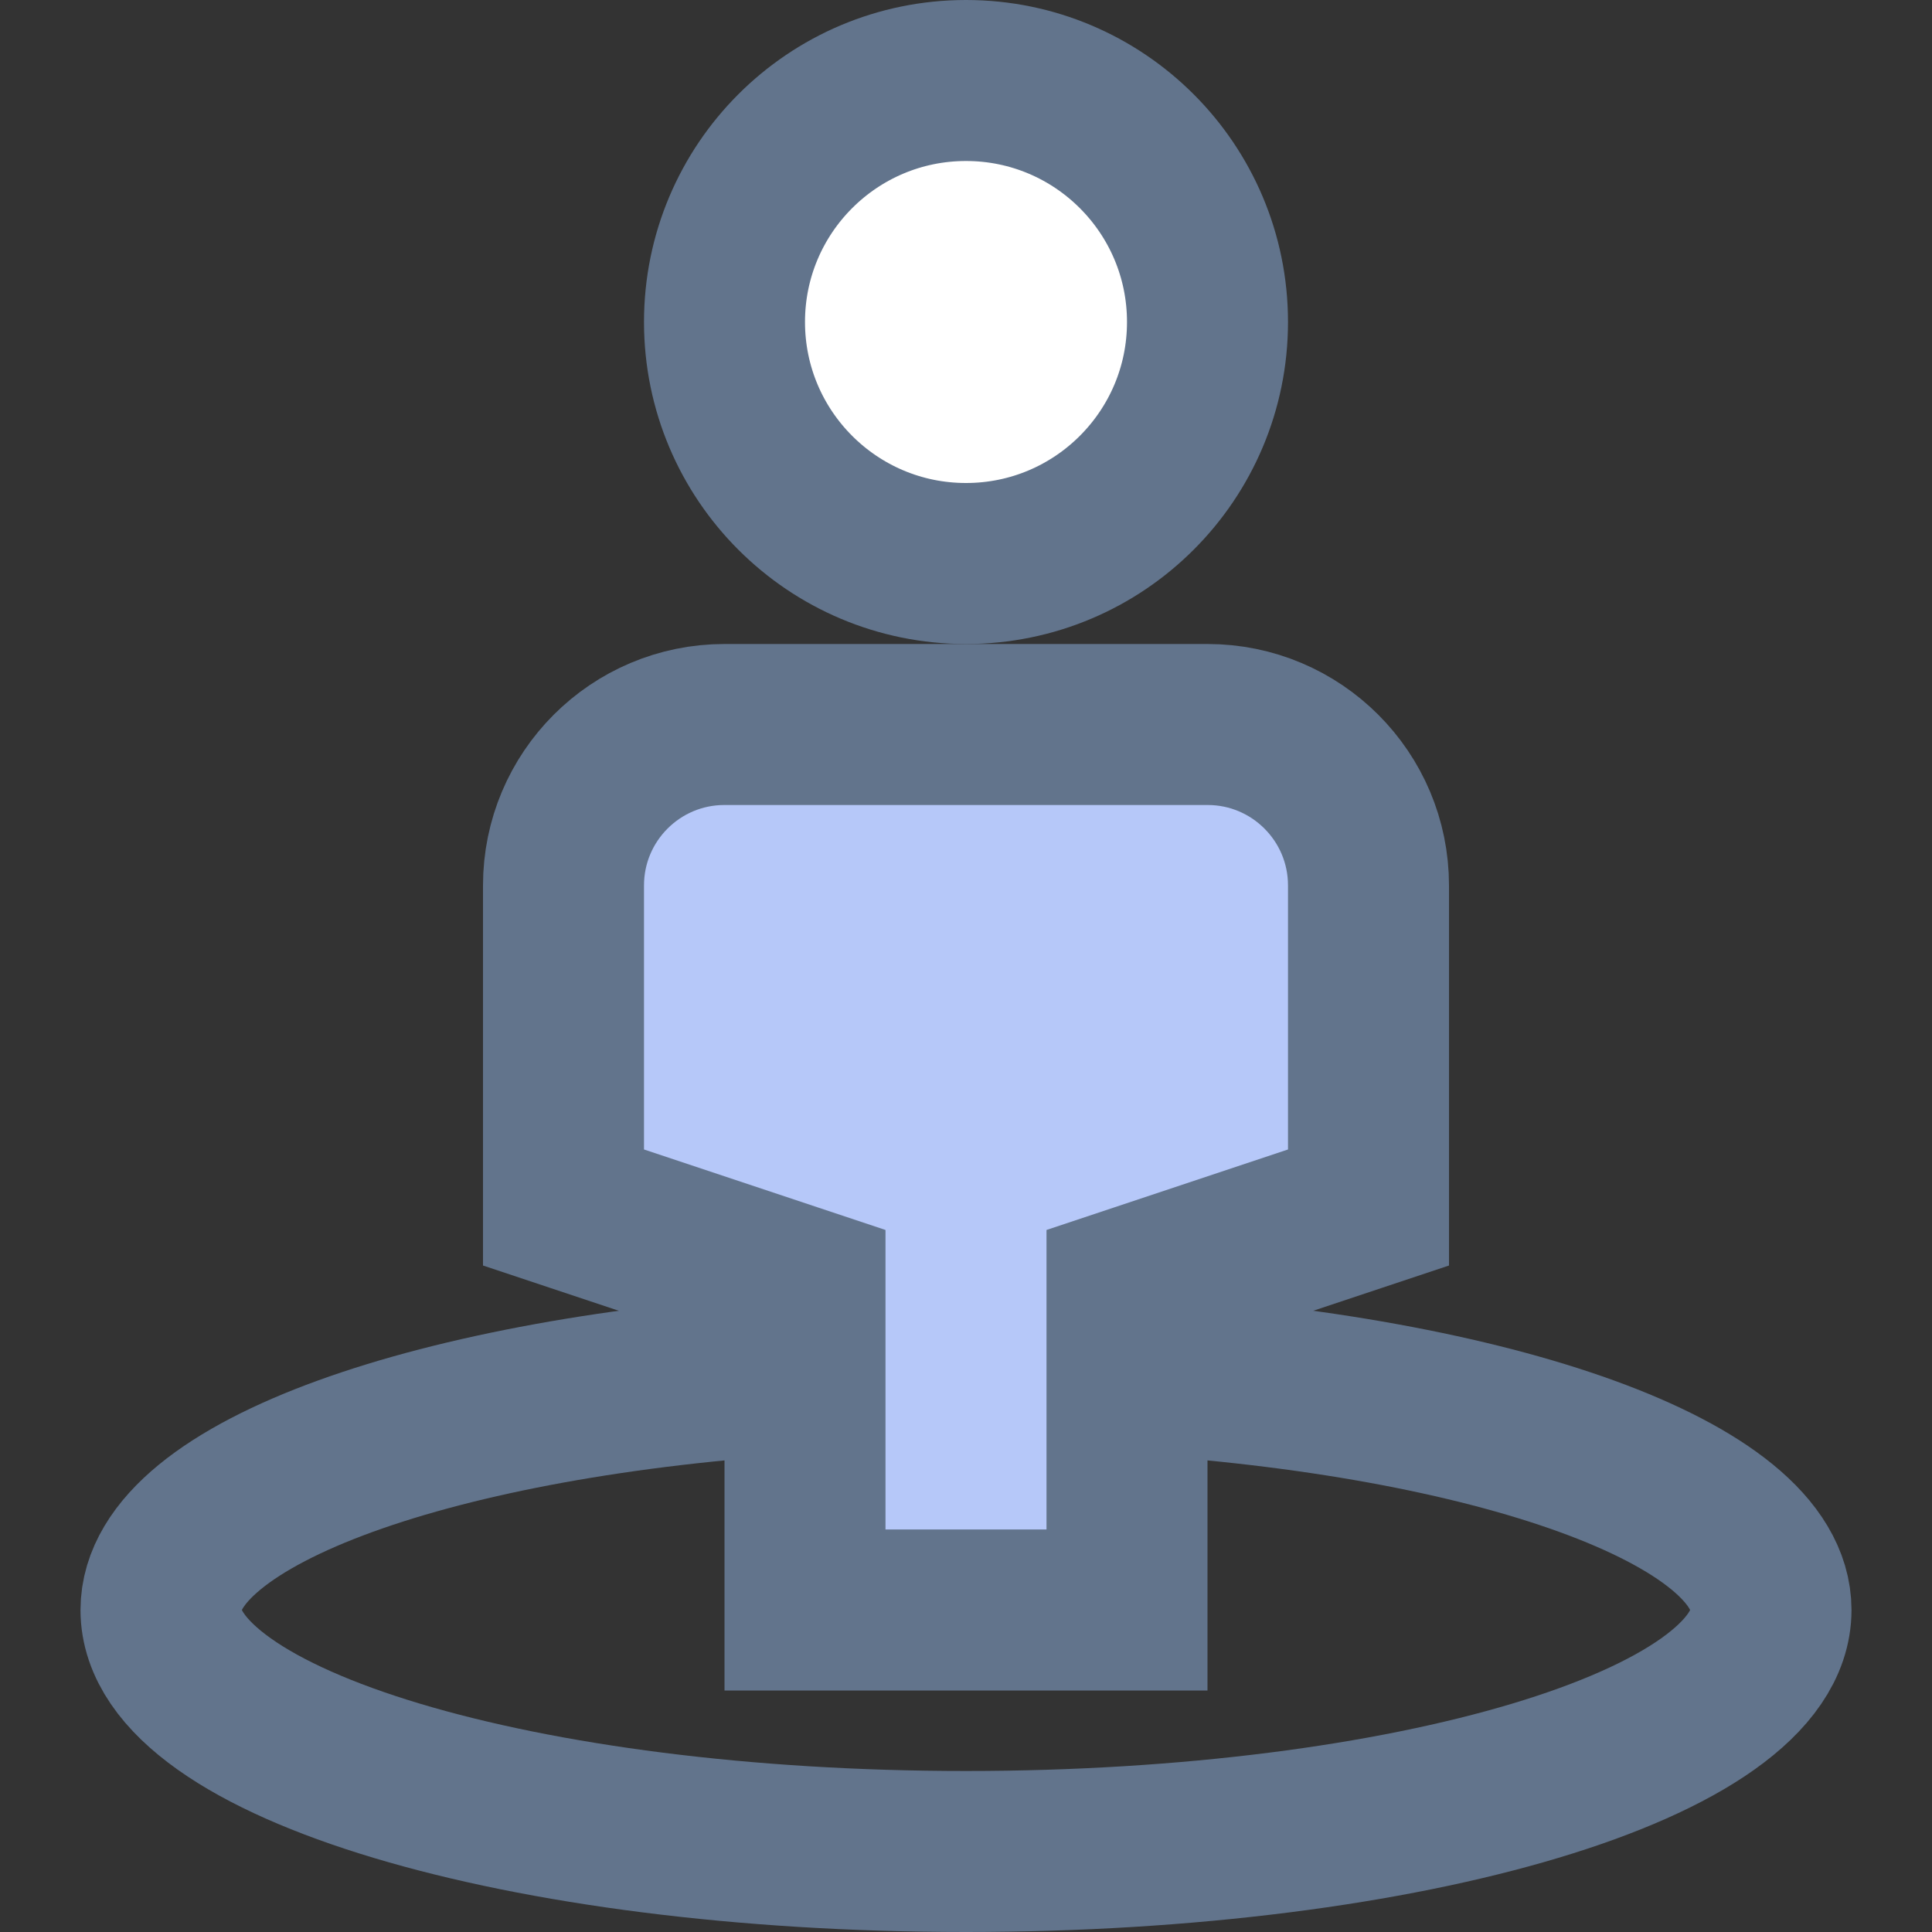 <?xml version="1.0" encoding="UTF-8"?>
<svg width="24px" height="24px" viewBox="0 0 24 24" version="1.1" xmlns="http://www.w3.org/2000/svg" xmlns:xlink="http://www.w3.org/1999/xlink">
    <rect x="0" y="0" width="24" height="24" fill="#333333" stroke="none"/>
    <!-- Generator: Sketch 41 (35326) - http://www.bohemiancoding.com/sketch -->
    <title>leader-small</title>
    <desc>Created with Sketch.</desc>
    <defs></defs>
    <g id="Artboards" stroke="none" stroke-width="1" fill="none" fill-rule="evenodd">
        <g id="leader-small" stroke-width="2" stroke="#62748C">
            <g id="users-24px-outline_single-position" transform="translate(2, 1)">
                <g id="Group">
                    <path d="M12,16.06 C16.564,16.338 20,17.549 20,19 C20,20.657 15.523,22 10,22 C4.477,22 0,20.657 0,19 C0,17.549 3.435,16.338 8,16.06" id="Shape"></path>
                    <path d="M12,19 L8,19 L8,15 L5,14 L5,10 C5,8.895 5.895,8 7,8 L13,8 C14.105,8 15,8.895 15,10 L15,14 L12,15 L12,19 L12,19 Z" id="Shape" fill="#B6C8F9"></path>
                    <path d="M10,6 L10,6 C8.343,6 7,4.657 7,3 L7,3 C7,1.343 8.343,0 10,0 L10,0 C11.657,0 13,1.343 13,3 L13,3 C13,4.657 11.657,6 10,6 L10,6 Z" id="Shape" fill="#FFFFFF"></path>
                </g>
            </g>
        </g>
    </g>
</svg>